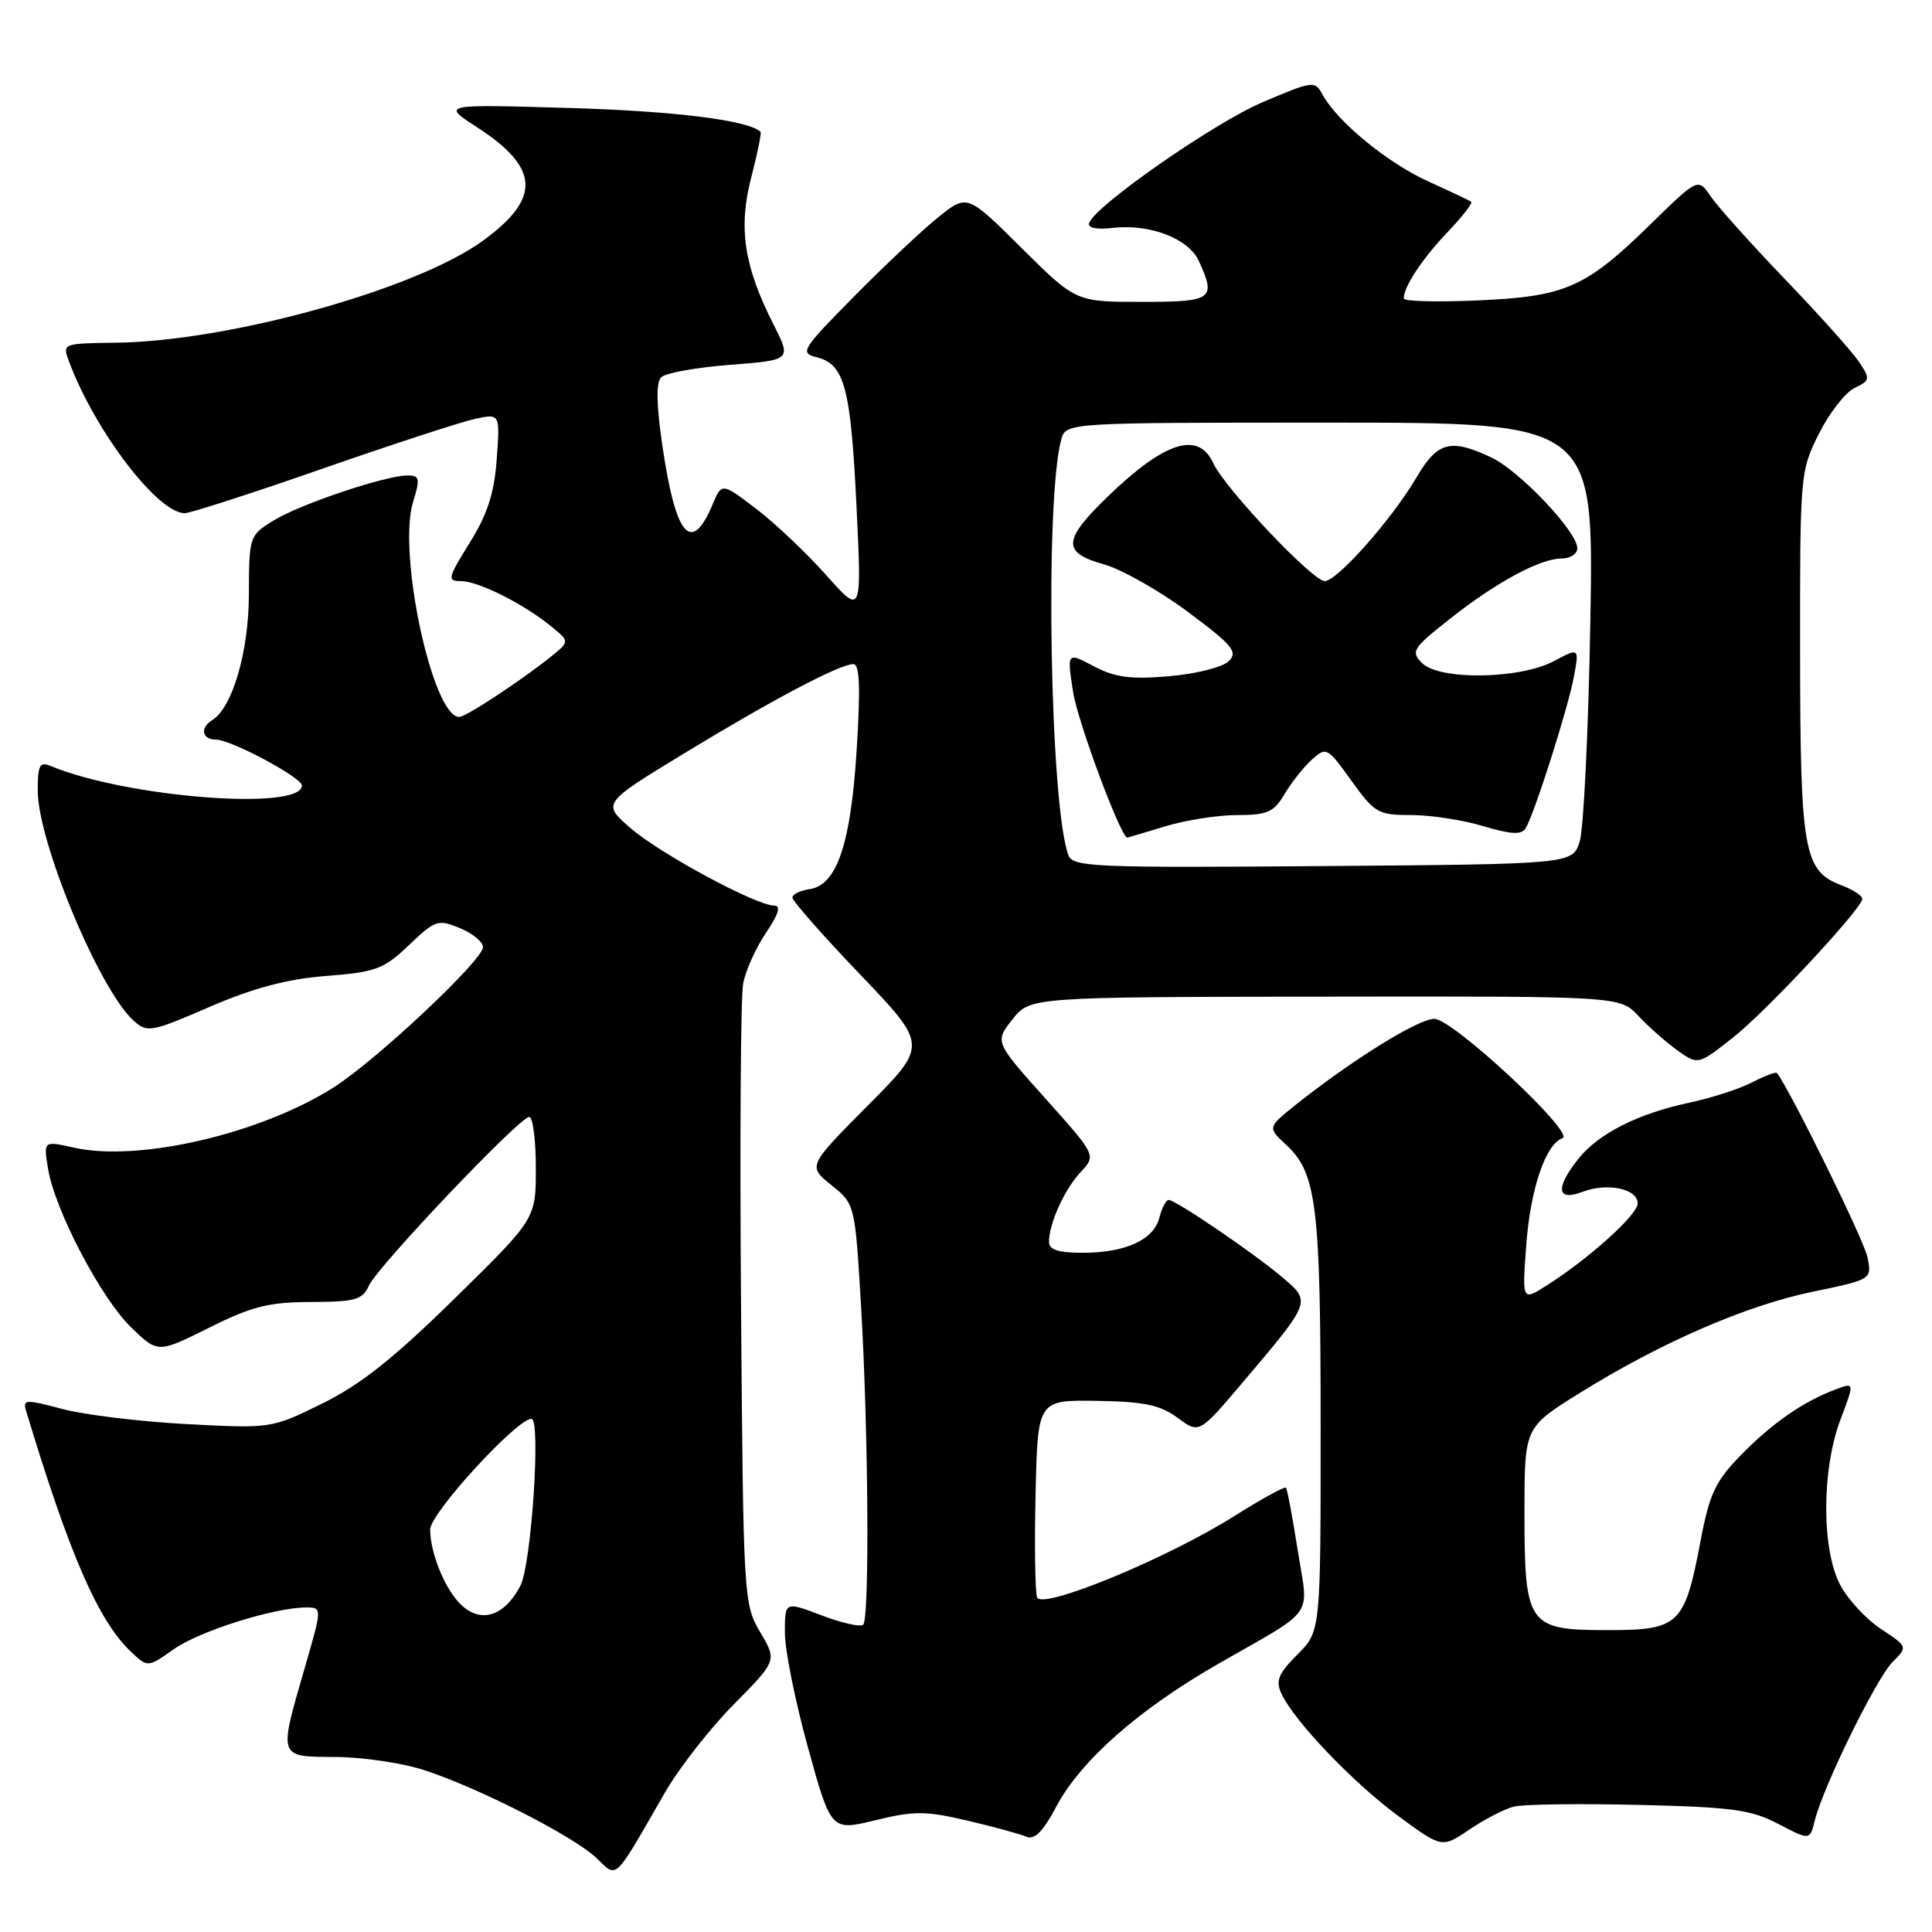 <?xml version="1.0" encoding="UTF-8" standalone="no"?>
<!DOCTYPE svg PUBLIC "-//W3C//DTD SVG 1.1//EN" "http://www.w3.org/Graphics/SVG/1.1/DTD/svg11.dtd" >
<svg xmlns="http://www.w3.org/2000/svg" xmlns:xlink="http://www.w3.org/1999/xlink" version="1.1" viewBox="0 0 256 256">
 <g >
 <path fill="currentColor"
d=" M 88.08 237.57 C 89.96 234.30 94.08 229.02 97.23 225.84 C 102.96 220.04 102.96 220.04 100.73 216.27 C 98.54 212.57 98.49 211.78 98.19 173.00 C 98.02 151.28 98.14 132.08 98.47 130.35 C 98.79 128.62 100.15 125.58 101.50 123.60 C 103.16 121.15 103.51 120.00 102.60 120.00 C 100.22 120.00 87.52 113.16 83.59 109.76 C 79.76 106.46 79.76 106.46 90.63 99.84 C 102.43 92.66 111.27 88.00 113.08 88.00 C 113.91 88.00 114.03 91.08 113.52 99.25 C 112.74 111.85 110.90 117.30 107.25 117.82 C 106.01 118.00 105.00 118.50 105.00 118.94 C 105.00 119.38 109.04 123.97 113.97 129.12 C 122.94 138.50 122.94 138.50 114.98 146.50 C 107.03 154.51 107.03 154.51 110.16 157.03 C 113.29 159.55 113.29 159.55 114.09 173.02 C 115.06 189.33 115.24 214.43 114.38 215.28 C 114.04 215.62 111.57 215.07 108.88 214.05 C 104.00 212.19 104.00 212.19 104.00 216.35 C 104.00 218.63 105.38 225.48 107.06 231.56 C 110.12 242.62 110.12 242.62 115.99 241.19 C 121.12 239.94 122.65 239.94 128.18 241.24 C 131.66 242.06 135.18 243.02 136.00 243.37 C 137.07 243.83 138.20 242.71 139.92 239.46 C 143.17 233.31 150.84 226.54 161.37 220.50 C 174.55 212.94 173.40 214.58 171.96 205.44 C 171.27 201.07 170.57 197.33 170.40 197.13 C 170.23 196.93 167.19 198.60 163.63 200.84 C 154.71 206.48 138.07 213.35 137.42 211.66 C 137.16 210.96 137.06 204.79 137.22 197.94 C 137.50 185.50 137.50 185.50 145.33 185.62 C 151.61 185.72 153.74 186.17 156.03 187.86 C 158.89 189.98 158.89 189.98 164.51 183.36 C 173.81 172.39 173.76 172.52 169.94 169.27 C 166.17 166.06 155.80 159.01 154.86 159.00 C 154.51 159.00 153.95 160.05 153.63 161.33 C 152.89 164.28 149.15 166.00 143.45 166.00 C 140.25 166.00 139.00 165.60 139.00 164.57 C 139.00 162.11 141.04 157.60 143.20 155.30 C 145.26 153.09 145.26 153.09 138.53 145.57 C 131.80 138.05 131.80 138.05 134.15 135.08 C 136.50 132.11 136.50 132.11 175.58 132.06 C 214.65 132.00 214.65 132.00 217.08 134.60 C 218.41 136.03 220.74 138.08 222.25 139.17 C 225.01 141.14 225.01 141.14 229.75 137.38 C 234.00 134.02 246.10 121.07 246.76 119.19 C 246.90 118.78 245.67 117.94 244.02 117.31 C 239.00 115.42 238.55 112.89 238.52 86.50 C 238.50 62.88 238.54 62.42 241.00 57.50 C 242.38 54.75 244.50 52.02 245.72 51.42 C 247.82 50.40 247.85 50.23 246.31 47.92 C 245.41 46.59 241.01 41.67 236.52 37.00 C 232.04 32.33 227.61 27.39 226.68 26.03 C 225.00 23.56 225.00 23.56 218.75 29.67 C 210.10 38.14 207.46 39.30 195.75 39.81 C 190.39 40.04 186.00 39.93 186.00 39.55 C 186.00 37.99 188.46 34.27 191.80 30.77 C 193.76 28.72 195.17 26.90 194.94 26.73 C 194.70 26.56 192.12 25.34 189.21 24.02 C 183.86 21.59 177.19 16.11 175.26 12.56 C 174.23 10.67 174.01 10.69 167.35 13.52 C 160.90 16.26 145.08 27.27 144.31 29.56 C 144.10 30.20 145.30 30.45 147.41 30.20 C 152.34 29.63 157.50 31.60 158.85 34.58 C 161.17 39.67 160.71 40.00 151.27 40.00 C 142.55 40.00 142.55 40.00 135.35 32.85 C 128.16 25.71 128.16 25.71 124.33 28.78 C 122.22 30.47 117.20 35.20 113.16 39.29 C 106.19 46.36 105.94 46.77 108.23 47.34 C 111.91 48.27 112.73 51.36 113.49 67.07 C 114.19 81.50 114.19 81.50 109.48 76.21 C 106.89 73.30 102.72 69.35 100.21 67.43 C 95.64 63.95 95.64 63.95 94.42 66.85 C 91.60 73.55 89.52 71.10 87.76 59.00 C 86.97 53.56 86.92 50.68 87.61 49.99 C 88.18 49.42 92.29 48.68 96.76 48.34 C 104.89 47.71 104.89 47.71 102.46 42.93 C 98.57 35.24 97.81 30.16 99.55 23.48 C 100.37 20.31 100.93 17.60 100.77 17.46 C 99.11 15.93 89.45 14.72 75.50 14.31 C 58.50 13.81 58.50 13.81 63.18 16.84 C 71.54 22.25 71.74 26.28 63.93 31.94 C 55.05 38.37 30.33 45.23 15.37 45.41 C 8.24 45.50 8.24 45.50 9.18 48.00 C 12.65 57.20 20.91 68.00 24.48 68.00 C 25.21 68.00 33.39 65.36 42.65 62.13 C 51.92 58.90 61.02 55.93 62.88 55.52 C 66.26 54.78 66.26 54.78 65.82 60.83 C 65.49 65.36 64.60 68.13 62.23 71.93 C 59.32 76.61 59.23 77.00 61.08 77.00 C 63.37 77.00 69.33 79.98 73.00 82.97 C 75.50 85.00 75.50 85.00 73.00 87.01 C 69.03 90.20 61.73 95.00 60.85 95.00 C 57.32 95.00 52.65 73.29 54.73 66.53 C 55.69 63.40 55.61 63.00 54.01 63.00 C 51.09 63.00 39.76 66.80 36.25 68.97 C 33.04 70.95 33.00 71.06 32.98 78.74 C 32.96 86.39 30.80 93.77 28.10 95.44 C 26.46 96.45 26.77 98.00 28.61 98.00 C 30.59 98.00 40.00 103.02 40.00 104.08 C 40.00 107.48 16.79 105.68 6.75 101.51 C 5.26 100.89 5.00 101.36 5.00 104.74 C 5.00 111.53 13.16 131.14 17.69 135.23 C 19.51 136.87 19.99 136.79 27.77 133.42 C 33.61 130.90 38.01 129.73 43.22 129.32 C 49.82 128.81 50.84 128.42 54.19 125.23 C 57.68 121.90 58.05 121.78 60.94 122.98 C 62.62 123.67 64.00 124.81 64.00 125.49 C 64.00 127.22 49.87 140.49 44.22 144.08 C 34.48 150.26 18.37 153.99 9.80 152.07 C 5.76 151.16 5.76 151.16 6.36 154.83 C 7.24 160.30 13.38 172.03 17.40 175.91 C 20.92 179.31 20.92 179.31 27.71 175.93 C 33.37 173.10 35.61 172.54 41.20 172.52 C 47.09 172.50 48.03 172.24 48.89 170.34 C 50.06 167.78 68.85 148.00 70.12 148.00 C 70.61 148.00 71.00 151.04 71.00 154.75 C 71.01 161.50 71.01 161.50 60.23 172.07 C 52.21 179.95 47.74 183.50 42.71 185.97 C 35.96 189.29 35.95 189.29 24.73 188.70 C 18.55 188.37 11.13 187.47 8.23 186.69 C 3.44 185.41 3.00 185.43 3.44 186.89 C 9.21 206.02 13.04 214.81 17.38 218.89 C 19.58 220.96 19.58 220.96 23.04 218.52 C 26.44 216.12 36.35 213.00 40.56 213.00 C 42.70 213.00 42.70 213.00 40.35 221.11 C 36.90 233.02 36.81 232.77 44.52 232.81 C 48.10 232.83 53.39 233.62 56.27 234.57 C 63.51 236.94 75.99 243.31 79.00 246.17 C 81.86 248.89 81.20 249.52 88.08 237.57 Z  M 200.62 239.38 C 201.87 239.07 209.33 238.97 217.20 239.16 C 229.56 239.45 232.06 239.80 235.66 241.69 C 239.82 243.87 239.82 243.87 240.48 241.19 C 241.61 236.68 248.63 222.37 250.78 220.22 C 252.80 218.20 252.80 218.20 249.24 215.85 C 247.28 214.56 244.85 211.93 243.84 210.02 C 241.35 205.31 241.37 194.67 243.88 188.08 C 245.75 183.14 245.75 183.14 243.14 184.14 C 238.84 185.77 234.73 188.64 230.61 192.88 C 227.30 196.27 226.51 197.97 225.34 204.14 C 223.23 215.32 222.52 216.00 213.03 216.00 C 202.43 216.00 202.00 215.39 202.00 200.35 C 202.00 189.14 202.00 189.14 209.26 184.62 C 220.01 177.92 231.34 172.99 240.20 171.16 C 248.06 169.53 248.06 169.53 247.43 166.52 C 246.96 164.25 237.11 144.25 235.45 142.18 C 235.30 142.00 233.82 142.56 232.14 143.43 C 230.47 144.29 226.71 145.51 223.80 146.12 C 217.01 147.56 211.74 150.24 209.09 153.61 C 206.05 157.48 206.30 159.22 209.71 157.92 C 213.01 156.67 217.00 157.51 217.00 159.47 C 217.00 160.96 210.48 166.83 204.90 170.36 C 201.68 172.40 201.68 172.40 202.25 164.82 C 202.81 157.46 204.83 151.56 207.04 150.82 C 208.83 150.22 192.49 135.00 190.06 135.00 C 187.93 135.00 179.21 140.41 171.72 146.37 C 167.94 149.39 167.94 149.39 170.42 151.69 C 174.46 155.43 174.99 159.75 174.99 188.83 C 175.00 216.15 175.00 216.15 171.91 219.24 C 169.39 221.76 169.00 222.71 169.79 224.41 C 171.47 228.04 179.28 236.21 185.28 240.63 C 191.07 244.89 191.07 244.89 194.71 242.42 C 196.72 241.06 199.37 239.69 200.62 239.38 Z  M 60.72 212.25 C 58.74 210.06 57.00 205.57 57.00 202.66 C 57.00 200.52 68.47 188.00 70.42 188.00 C 71.70 188.00 70.41 207.35 68.95 210.13 C 66.71 214.39 63.42 215.23 60.72 212.25 Z  M 141.58 113.34 C 139.13 106.96 138.42 66.26 140.62 58.25 C 141.23 56.00 141.23 56.00 176.21 56.00 C 211.19 56.00 211.19 56.00 210.73 82.25 C 210.48 96.69 209.84 109.85 209.32 111.50 C 208.36 114.50 208.36 114.50 175.29 114.76 C 145.05 115.00 142.17 114.88 141.58 113.34 Z  M 154.41 109.49 C 157.11 108.67 161.40 108.00 163.94 108.00 C 167.94 108.00 168.79 107.62 170.21 105.22 C 171.11 103.70 172.74 101.64 173.82 100.66 C 175.74 98.93 175.88 99.01 179.06 103.44 C 182.15 107.74 182.61 108.00 187.01 108.00 C 189.58 108.00 193.87 108.66 196.55 109.47 C 200.22 110.57 201.60 110.64 202.15 109.76 C 203.30 107.89 207.77 93.86 208.55 89.66 C 209.26 85.82 209.26 85.82 205.88 87.61 C 201.35 90.01 190.74 90.16 188.43 87.86 C 186.91 86.33 187.17 85.91 192.07 82.04 C 198.26 77.14 204.09 74.00 206.96 74.00 C 208.08 74.00 209.00 73.39 209.00 72.64 C 209.00 70.46 201.37 62.40 197.63 60.63 C 192.21 58.06 190.47 58.52 187.70 63.25 C 184.44 68.80 177.18 77.00 175.53 77.00 C 173.93 77.00 162.26 64.66 160.77 61.38 C 158.80 57.07 154.33 58.49 146.75 65.83 C 140.81 71.57 140.72 73.23 146.25 74.77 C 148.59 75.42 153.59 78.25 157.38 81.06 C 163.34 85.50 164.06 86.37 162.82 87.61 C 162.03 88.40 158.51 89.29 154.94 89.60 C 149.81 90.04 147.77 89.77 144.93 88.28 C 141.37 86.40 141.37 86.40 142.20 91.74 C 142.83 95.72 148.55 111.07 149.38 110.99 C 149.45 110.98 151.71 110.31 154.41 109.49 Z "/>
</g>
</svg>